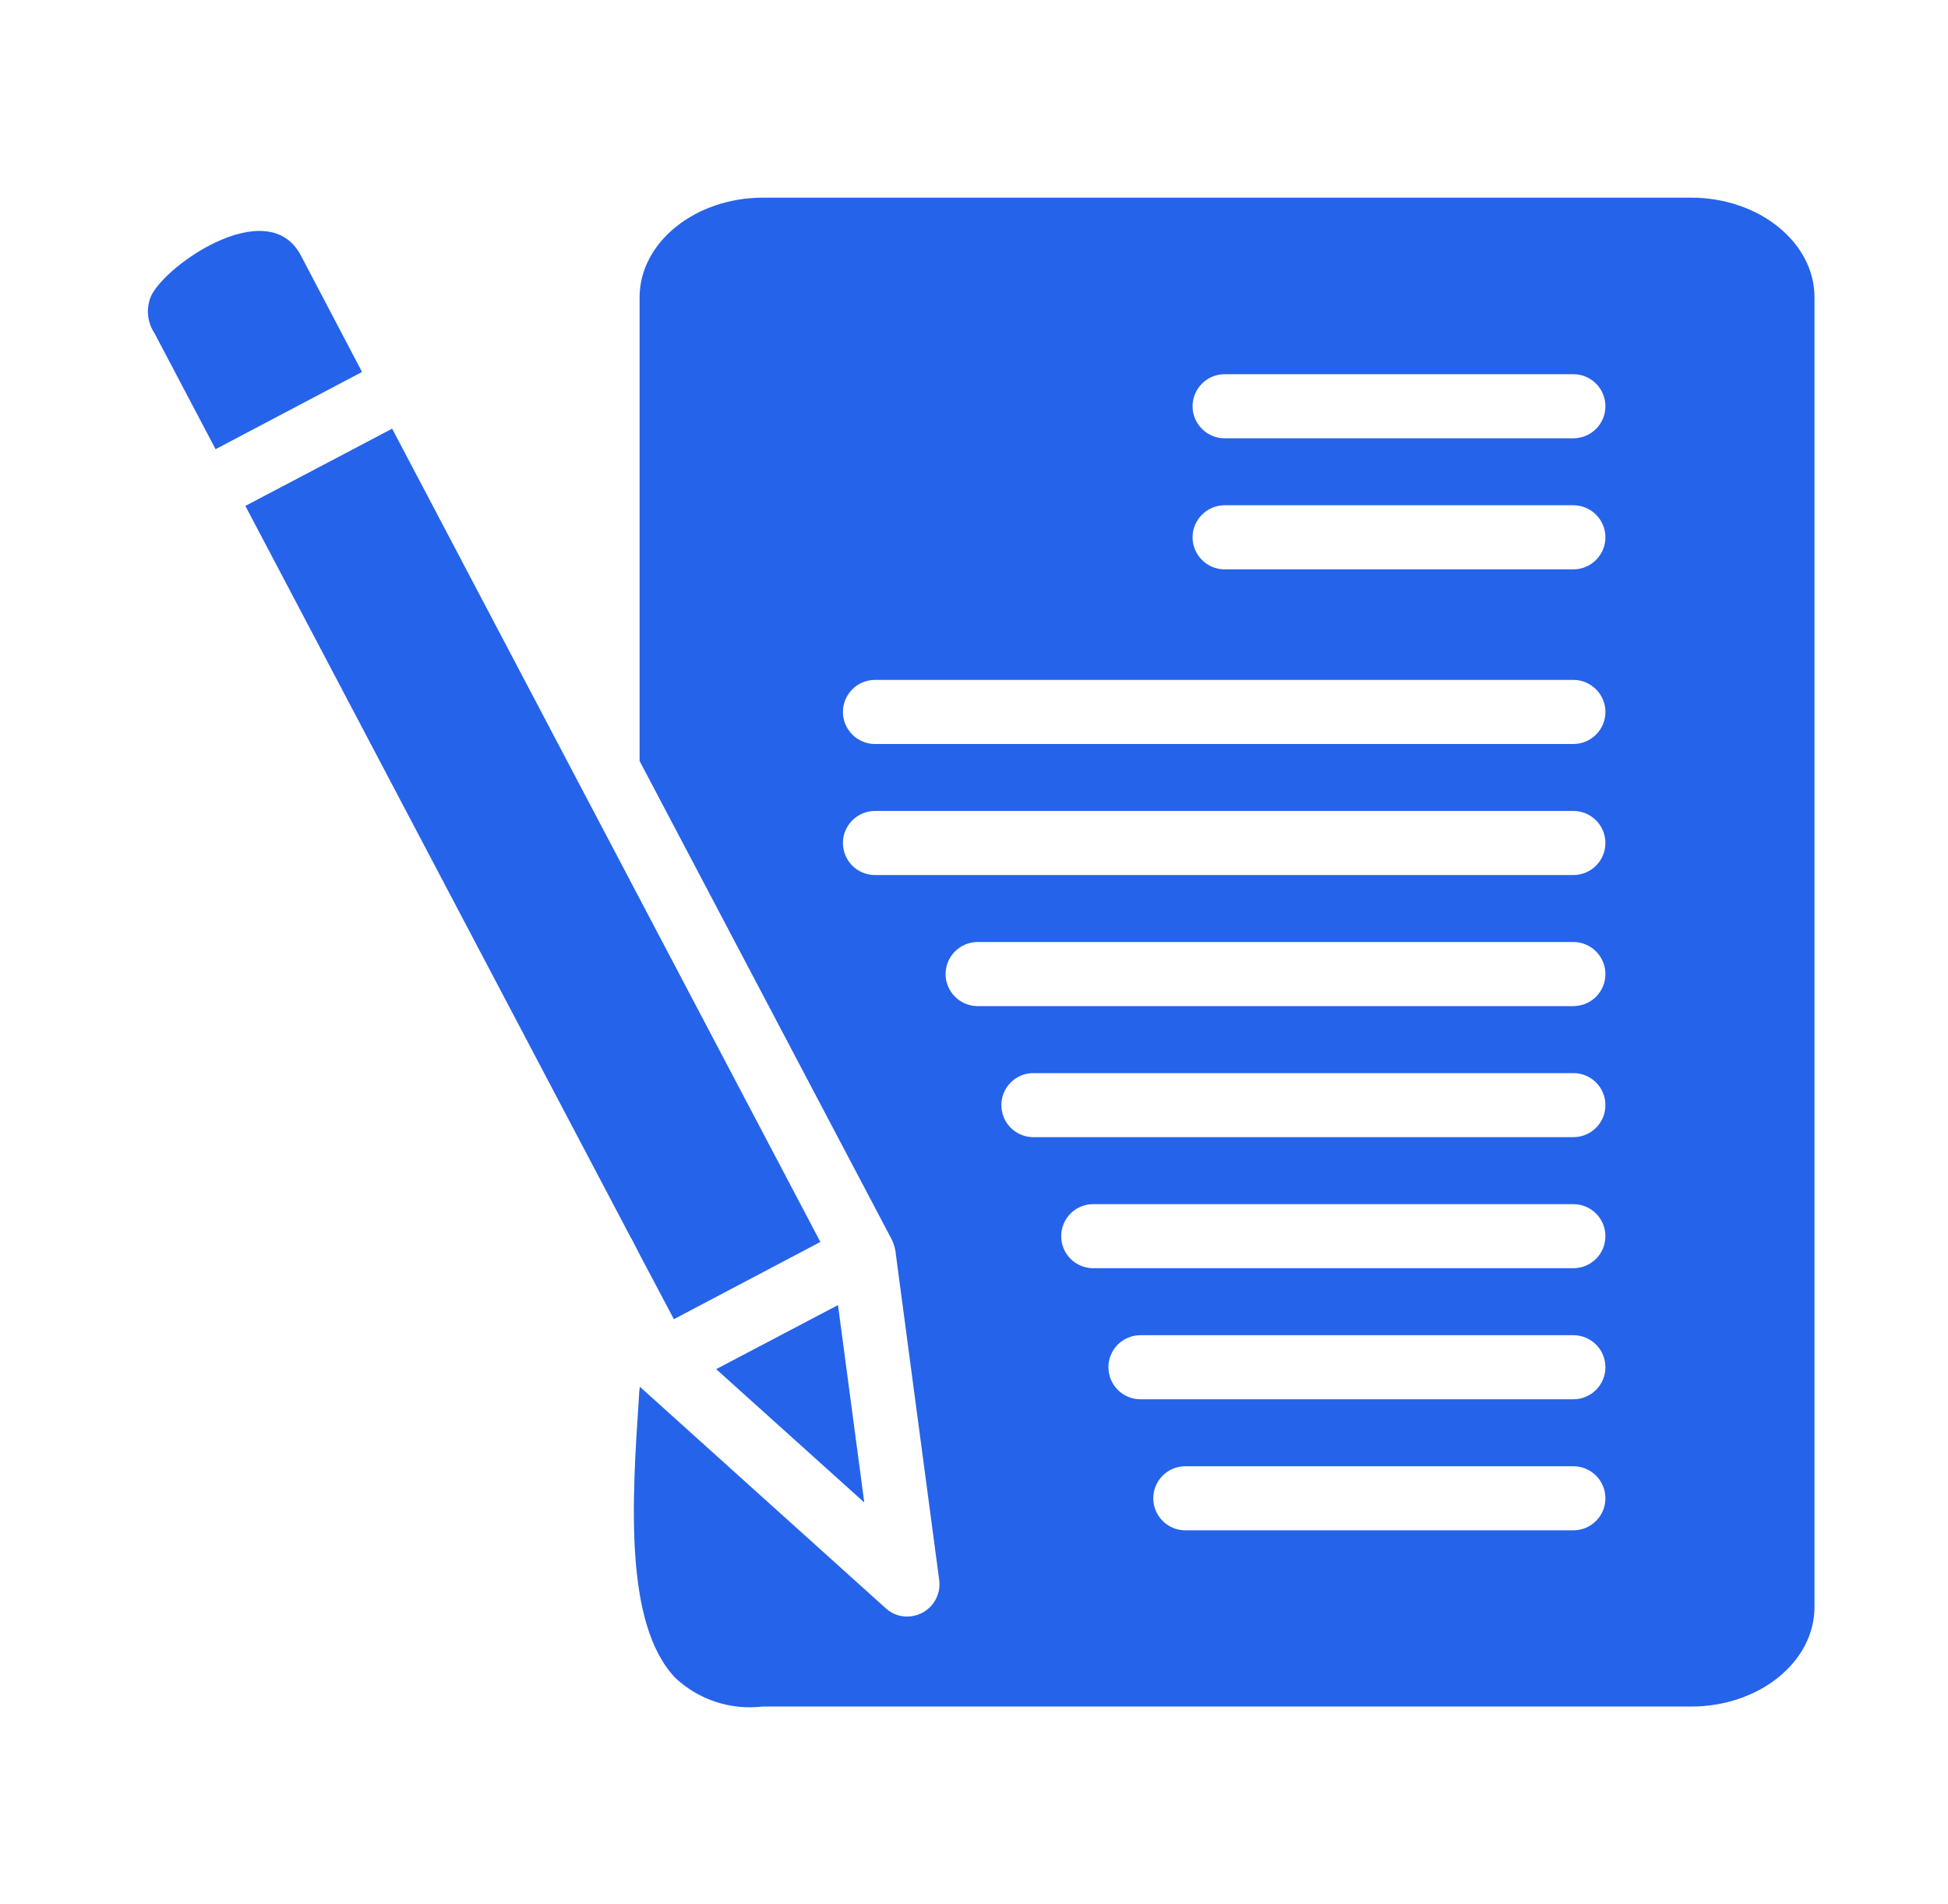 <svg width="45" height="44" viewBox="0 0 45 44" fill="none" xmlns="http://www.w3.org/2000/svg">
<path d="M8.363 8.594L4.98 10.379L3.573 7.706C3.496 7.591 3.446 7.46 3.426 7.323C3.407 7.185 3.419 7.046 3.462 6.914C3.656 6.231 6.198 4.399 6.964 5.929L8.363 8.594ZM14.76 28.954L15.567 30.48L18.951 28.695L9.059 9.905L5.668 11.689L14.582 28.614L14.59 28.621L14.753 28.939L14.76 28.954ZM41.916 6.869V37.128C41.916 38.401 40.636 39.43 39.066 39.43H17.61C17.248 39.473 16.881 39.435 16.535 39.322C16.188 39.208 15.871 39.02 15.604 38.772C14.405 37.52 14.605 34.611 14.76 32.279C14.761 32.199 14.768 32.12 14.782 32.042L20.468 37.165C20.604 37.288 20.781 37.354 20.964 37.35C21.069 37.349 21.173 37.326 21.268 37.282C21.364 37.238 21.449 37.174 21.518 37.096C21.587 37.017 21.639 36.924 21.67 36.824C21.701 36.723 21.71 36.618 21.697 36.513L20.698 29.006C20.689 28.88 20.657 28.757 20.602 28.643L14.775 17.582V6.869C14.775 5.603 16.056 4.567 17.625 4.567H39.066C40.636 4.567 41.916 5.603 41.916 6.869ZM36.356 33.878H27.369C27.174 33.881 26.989 33.961 26.854 34.099C26.718 34.238 26.641 34.424 26.641 34.618C26.641 34.812 26.718 34.998 26.854 35.137C26.989 35.275 27.174 35.355 27.368 35.358H36.356C36.551 35.356 36.736 35.276 36.873 35.138C37.01 34.999 37.086 34.813 37.086 34.618C37.086 34.424 37.01 34.237 36.873 34.098C36.736 33.96 36.551 33.881 36.356 33.878ZM36.356 30.85H26.332C26.138 30.853 25.953 30.933 25.817 31.071C25.681 31.21 25.605 31.396 25.605 31.59C25.605 31.784 25.681 31.97 25.817 32.109C25.953 32.247 26.138 32.327 26.332 32.33H36.356C36.551 32.328 36.736 32.248 36.873 32.11C37.009 31.971 37.086 31.785 37.086 31.59C37.086 31.395 37.01 31.209 36.873 31.07C36.736 30.932 36.551 30.852 36.356 30.85ZM36.356 27.822H25.244C25.049 27.824 24.863 27.904 24.727 28.042C24.59 28.181 24.514 28.367 24.514 28.562C24.514 28.756 24.59 28.943 24.727 29.082C24.863 29.22 25.049 29.299 25.244 29.302H36.356C36.551 29.299 36.736 29.22 36.873 29.082C37.01 28.943 37.086 28.756 37.086 28.562C37.086 28.367 37.01 28.181 36.873 28.042C36.736 27.904 36.551 27.824 36.356 27.822ZM36.356 24.794H23.859C23.665 24.797 23.48 24.877 23.344 25.015C23.208 25.153 23.132 25.34 23.132 25.534C23.132 25.728 23.208 25.914 23.344 26.053C23.48 26.191 23.665 26.271 23.859 26.274H36.356C36.551 26.271 36.736 26.192 36.873 26.054C37.01 25.915 37.086 25.728 37.086 25.534C37.086 25.339 37.01 25.153 36.873 25.014C36.736 24.876 36.551 24.796 36.356 24.794ZM36.356 21.765H22.571C22.377 21.769 22.192 21.849 22.056 21.987C21.92 22.125 21.844 22.312 21.844 22.506C21.844 22.7 21.92 22.886 22.056 23.024C22.192 23.163 22.377 23.243 22.571 23.246H36.356C36.551 23.243 36.736 23.164 36.873 23.026C37.01 22.887 37.086 22.7 37.086 22.506C37.086 22.311 37.01 22.125 36.873 21.986C36.736 21.848 36.551 21.768 36.356 21.765ZM36.356 18.737H20.202C20.007 18.74 19.822 18.819 19.685 18.958C19.549 19.096 19.472 19.283 19.472 19.478C19.472 19.672 19.549 19.859 19.685 19.997C19.822 20.136 20.007 20.215 20.202 20.218H36.356C36.551 20.215 36.736 20.136 36.873 19.997C37.01 19.859 37.086 19.672 37.086 19.478C37.086 19.283 37.01 19.096 36.873 18.958C36.736 18.819 36.551 18.74 36.356 18.737ZM36.356 15.709H20.202C20.007 15.712 19.822 15.791 19.685 15.93C19.549 16.069 19.472 16.255 19.472 16.45C19.472 16.644 19.549 16.831 19.685 16.969C19.822 17.108 20.007 17.187 20.202 17.19H36.356C36.551 17.187 36.736 17.108 36.873 16.969C37.01 16.831 37.086 16.644 37.086 16.45C37.086 16.255 37.01 16.069 36.873 15.93C36.736 15.791 36.551 15.712 36.356 15.709ZM36.356 11.674H28.279C28.085 11.677 27.899 11.756 27.763 11.895C27.626 12.034 27.549 12.22 27.549 12.415C27.549 12.609 27.626 12.796 27.763 12.934C27.899 13.073 28.085 13.152 28.279 13.155H36.356C36.551 13.152 36.736 13.073 36.873 12.934C37.01 12.796 37.086 12.609 37.086 12.415C37.086 12.22 37.01 12.034 36.873 11.895C36.736 11.756 36.551 11.677 36.356 11.674ZM36.356 8.646H28.279C28.085 8.649 27.899 8.728 27.763 8.867C27.626 9.005 27.549 9.192 27.549 9.387C27.549 9.581 27.626 9.768 27.763 9.906C27.899 10.045 28.085 10.124 28.279 10.127H36.356C36.551 10.124 36.736 10.045 36.873 9.906C37.01 9.768 37.086 9.581 37.086 9.387C37.086 9.192 37.01 9.005 36.873 8.867C36.736 8.728 36.551 8.649 36.356 8.646ZM19.358 30.154L16.544 31.634L19.965 34.714L19.358 30.154Z" fill="#2563EB"/>
</svg>

